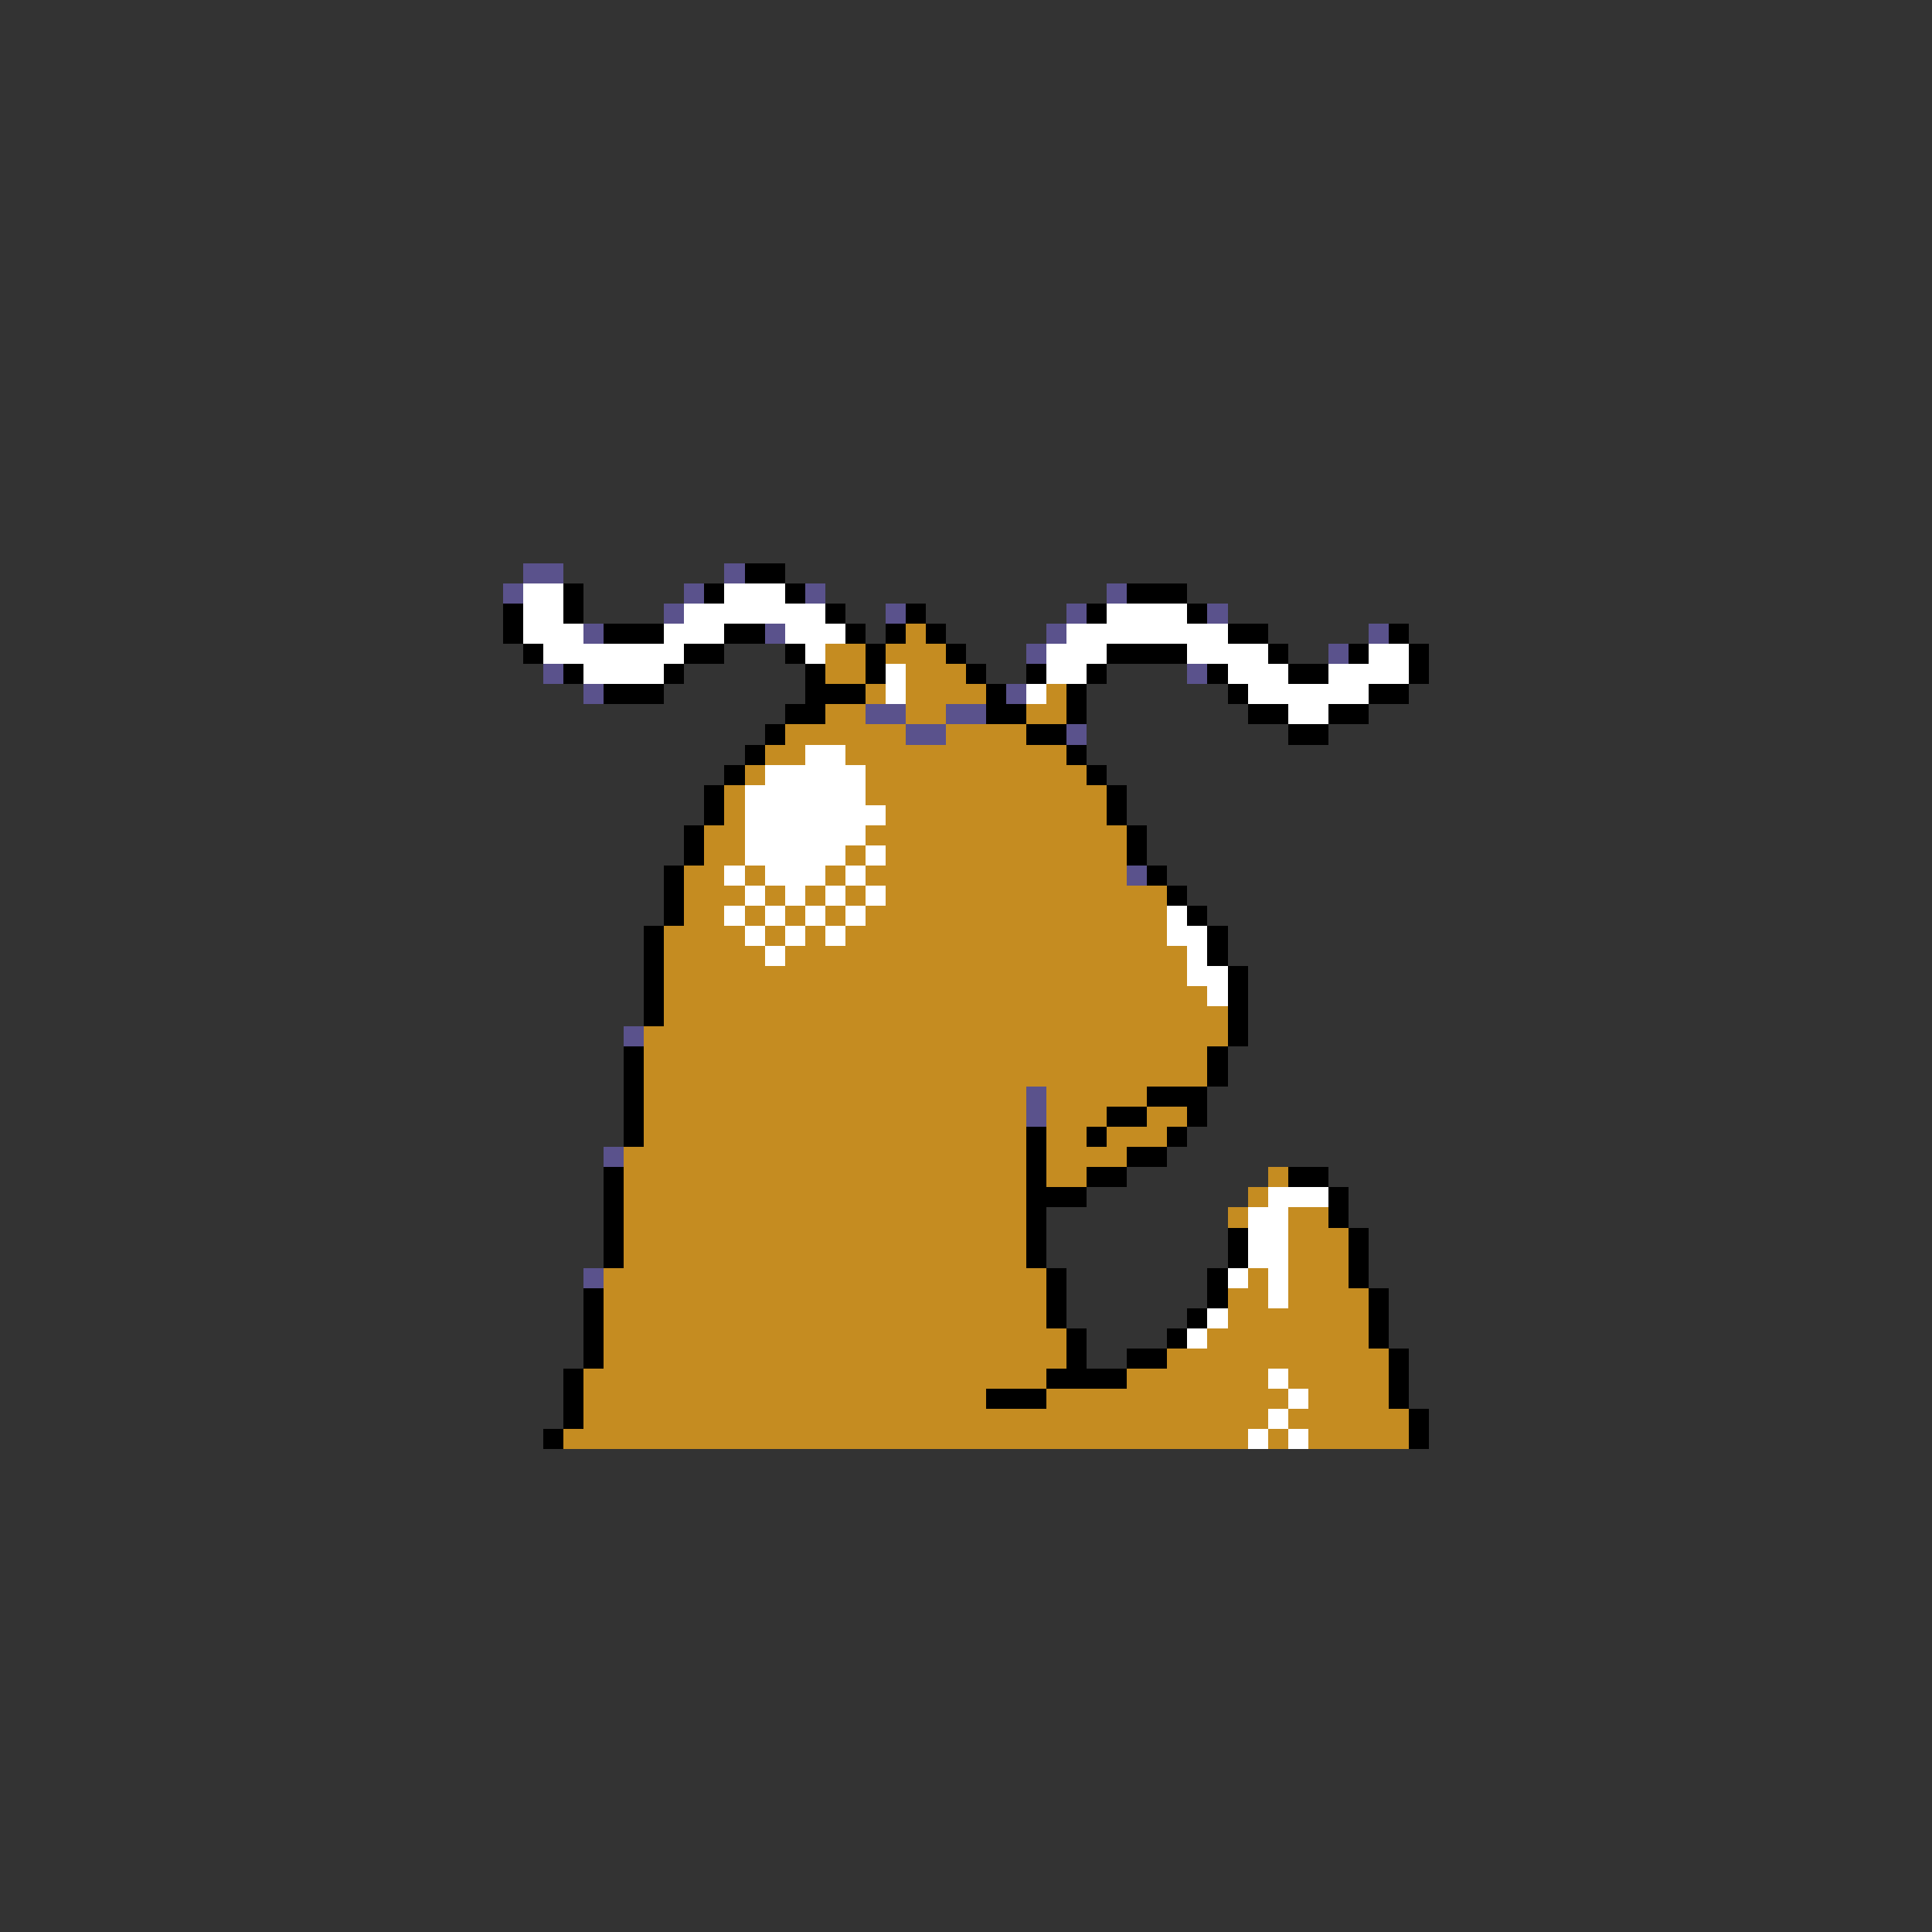<svg xmlns="http://www.w3.org/2000/svg" viewBox="0 -0.5 96 96" shape-rendering="crispEdges">
<rect x="0" y="-0.5" width="96" height="96" fill="#333333" stroke="none"/>
<path stroke="#5a528c" d="M26 28h2M36 28h1M25 29h1M34 29h1M40 29h1M55 29h1M33 30h1M44 30h1M53 30h1M60 30h1M29 31h1M38 31h1M52 31h1M68 31h1M51 32h1M66 32h1M27 33h1M59 33h1M29 34h1M50 34h1M43 35h2M47 35h2M45 36h2M53 36h1M56 43h1M31 51h1M51 54h1M51 55h1M30 57h1M29 63h1" />
<path stroke="#000000" d="M37 28h2M28 29h1M35 29h1M39 29h1M56 29h3M25 30h1M28 30h1M41 30h1M45 30h1M54 30h1M59 30h1M25 31h1M30 31h3M36 31h2M42 31h1M44 31h1M46 31h1M61 31h2M69 31h1M26 32h1M34 32h2M39 32h1M43 32h1M47 32h1M55 32h4M63 32h1M67 32h1M70 32h1M28 33h1M33 33h1M40 33h1M43 33h1M48 33h1M51 33h1M54 33h1M60 33h1M64 33h2M70 33h1M30 34h3M40 34h3M49 34h1M53 34h1M61 34h1M68 34h2M39 35h2M49 35h2M53 35h1M62 35h2M66 35h2M38 36h1M51 36h2M64 36h2M37 37h1M53 37h1M36 38h1M54 38h1M35 39h1M55 39h1M35 40h1M55 40h1M34 41h1M56 41h1M34 42h1M56 42h1M33 43h1M57 43h1M33 44h1M58 44h1M33 45h1M59 45h1M32 46h1M60 46h1M32 47h1M60 47h1M32 48h1M61 48h1M32 49h1M61 49h1M32 50h1M61 50h1M61 51h1M31 52h1M60 52h1M31 53h1M60 53h1M31 54h1M57 54h3M31 55h1M55 55h2M59 55h1M31 56h1M51 56h1M54 56h1M58 56h1M51 57h1M56 57h2M30 58h1M51 58h1M54 58h2M64 58h2M30 59h1M51 59h3M66 59h1M30 60h1M51 60h1M66 60h1M30 61h1M51 61h1M61 61h1M67 61h1M30 62h1M51 62h1M61 62h1M67 62h1M52 63h1M60 63h1M67 63h1M29 64h1M52 64h1M60 64h1M68 64h1M29 65h1M52 65h1M59 65h1M68 65h1M29 66h1M53 66h1M58 66h1M68 66h1M29 67h1M53 67h1M56 67h2M69 67h1M28 68h1M52 68h4M69 68h1M28 69h1M49 69h3M69 69h1M28 70h1M70 70h1M27 71h1M70 71h1" />
<path stroke="#ffffff" d="M26 29h2M36 29h3M26 30h2M34 30h7M55 30h4M26 31h3M33 31h3M39 31h3M53 31h8M27 32h7M40 32h1M52 32h3M59 32h4M68 32h2M29 33h4M44 33h1M52 33h2M61 33h3M66 33h4M44 34h1M51 34h1M62 34h6M64 35h2M40 37h2M38 38h5M37 39h6M37 40h7M37 41h6M37 42h5M43 42h1M36 43h1M38 43h3M42 43h1M37 44h1M39 44h1M41 44h1M43 44h1M36 45h1M38 45h1M40 45h1M42 45h1M58 45h1M37 46h1M39 46h1M41 46h1M58 46h2M38 47h1M59 47h1M59 48h2M60 49h1M63 59h3M62 60h2M62 61h2M62 62h2M61 63h1M63 63h1M63 64h1M60 65h1M59 66h1M63 68h1M64 69h1M63 70h1M62 71h1M64 71h1" />
<path stroke="#c58c21" d="M45 31h1M41 32h2M44 32h3M41 33h2M45 33h3M43 34h1M45 34h4M52 34h1M41 35h2M45 35h2M51 35h2M39 36h6M47 36h4M38 37h2M42 37h11M37 38h1M43 38h11M36 39h1M43 39h12M36 40h1M44 40h11M35 41h2M43 41h13M35 42h2M42 42h1M44 42h12M34 43h2M37 43h1M41 43h1M43 43h13M34 44h3M38 44h1M40 44h1M42 44h1M44 44h14M34 45h2M37 45h1M39 45h1M41 45h1M43 45h15M33 46h4M38 46h1M40 46h1M42 46h16M33 47h5M39 47h20M33 48h26M33 49h27M33 50h28M32 51h29M32 52h28M32 53h28M32 54h19M52 54h5M32 55h19M52 55h3M57 55h2M32 56h19M52 56h2M55 56h3M31 57h20M52 57h4M31 58h20M52 58h2M63 58h1M31 59h20M62 59h1M31 60h20M61 60h1M64 60h2M31 61h20M64 61h3M31 62h20M64 62h3M30 63h22M62 63h1M64 63h3M30 64h22M61 64h2M64 64h4M30 65h22M61 65h7M30 66h23M60 66h8M30 67h23M58 67h11M29 68h23M56 68h7M64 68h5M29 69h20M52 69h12M65 69h4M29 70h34M64 70h6M28 71h34M63 71h1M65 71h5" />
</svg>